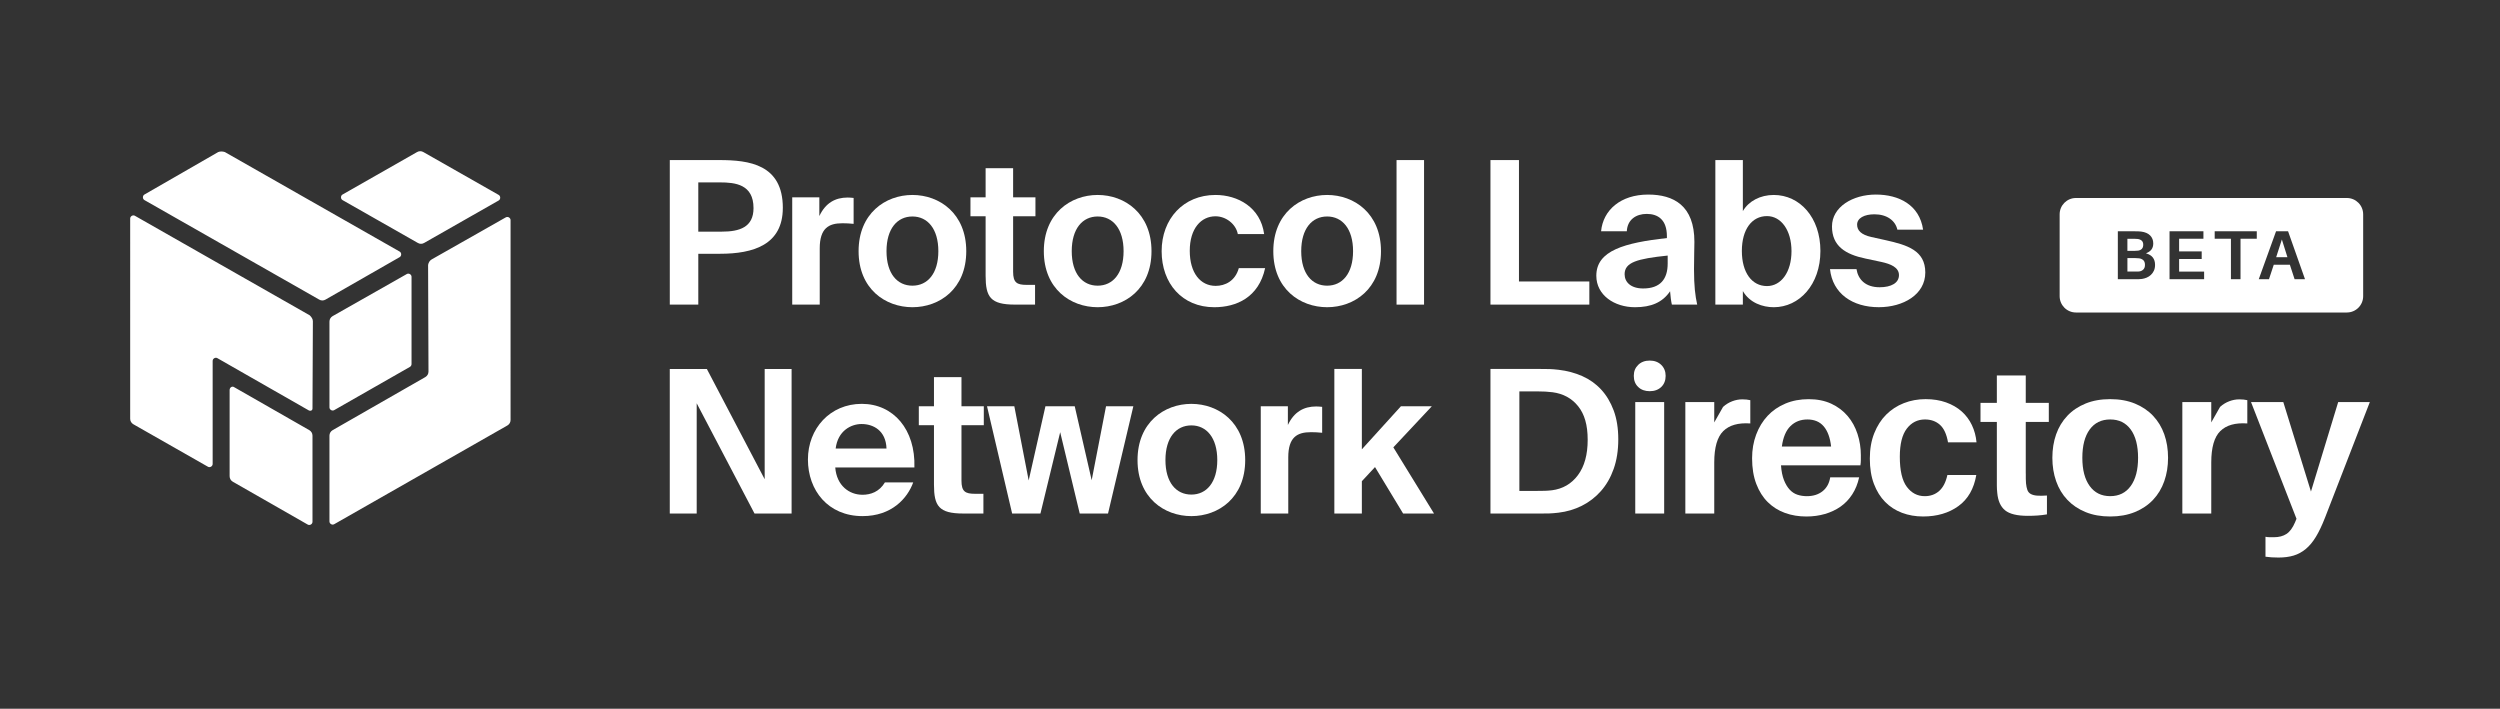 <?xml version="1.0" encoding="UTF-8"?><svg id="Layer_2" xmlns="http://www.w3.org/2000/svg" viewBox="0 0 1656 469.47"><rect x="0" y="0" width="1656" height="469.47" fill="#333333" stroke="none"/><defs><style>.cls-1{fill:none;}.cls-2{fill:#fff;}</style></defs><g id="artwork"><rect class="cls-1" width="1656" height="469.47"/><g><path class="cls-2" d="M226.86,128.87l49.4-28.14c1.31-.78,2.87-.78,4.18,0l49.92,28.4c1.31,.78,1.31,2.87,0,3.65l-49.4,28.14c-1.31,.78-2.88,.78-4.18,0l-49.92-28.4c-1.31-.78-1.31-2.87,0-3.65h0Zm-131.21,0l48.88-28.14c1.31-.52,2.87-.52,4.44,0l115.79,65.93c1.31,.78,1.31,2.87,0,3.65l-49.14,28.14c-1.31,.78-2.88,.78-4.18,0l-115.79-65.93c-1.31-.78-1.31-2.87,0-3.65h0Zm122.58,84.17v56.81c0,1.56,1.83,2.6,3.14,1.82l50.18-28.66c.52-.26,1.05-1.04,1.05-1.82v-57.85c0-1.56-1.83-2.61-3.14-1.82l-49.14,27.88c-1.31,.78-2.09,2.08-2.09,3.65h0Zm116.83-69.07l-49.14,27.88c-1.31,.78-2.09,2.08-2.35,3.65l.26,70.62c0,1.56-.78,2.87-2.09,3.65l-61.42,35.18c-1.31,.78-2.09,2.08-2.09,3.65v56.81c0,1.56,1.83,2.61,3.14,1.82l114.74-65.41c1.31-.78,2.09-2.08,2.09-3.65V145.81c0-1.56-1.83-2.61-3.14-1.82h0Zm-127.81,68.79l-.26,57.85c0,1.3-1.31,1.82-2.35,1.3l-60.64-34.66c-1.31-.78-3.14,.26-3.14,1.82v68.27c0,1.56-1.83,2.61-3.14,1.82l-49.4-28.14c-1.31-.78-2.09-2.08-2.09-3.65V144.76c0-1.56,1.83-2.61,3.14-1.82l115.79,65.93c1.05,1.04,2.09,2.35,2.09,3.91h0Zm-2.35,72.18l-49.66-28.4c-1.31-1.04-3.14,0-3.14,1.82v57.07c0,1.56,.78,2.87,2.09,3.65l49.66,28.4c1.31,.78,3.14-.26,3.14-1.82v-57.07c0-1.56-.78-2.87-2.09-3.65Z"/><g><path class="cls-2" d="M518.54,137.72c0,24.43-19.55,30.38-41.6,30.38h-14.39v33.68h-18.88V106.03h32.75c19.68,0,42.13,2.77,42.13,31.69h0Zm-55.99,15.72h15.58c11.75,0,21-2.91,21-15.58,0-15.72-12.02-17.04-22.32-17.04h-14.26v32.62h0Z"/><path class="cls-2" d="M557.91,147.89c-8.98,0-14.92,3.3-14.92,16.64v37.24h-18.22v-71.05h17.96v12.41c4.1-8.72,10.56-12.28,18.75-12.28,1.19,0,2.77,.13,3.96,.26v17.17c-2.64-.27-4.88-.4-7.53-.4h0Z"/><path class="cls-2" d="M604.39,129.14c17.96,0,35.66,12.28,35.66,37.25s-17.7,37.11-35.66,37.11-35.66-12.15-35.66-37.11,17.7-37.25,35.66-37.25Zm0,60.09c10.04,0,17.17-8.06,17.17-22.85s-7.13-22.98-17.17-22.98-17.17,8.06-17.17,22.98,7.13,22.85,17.17,22.85Z"/><path class="cls-2" d="M671.09,111.44v19.28h14.79v12.55h-14.79v36.71c0,7.27,2.51,8.72,8.98,8.72h5.55v13.07h-13.34c-16.24,0-19.41-5.02-19.41-19.15v-39.36h-10.04v-12.55h10.04v-19.28h18.22Z"/><path class="cls-2" d="M727.09,129.14c17.96,0,35.66,12.28,35.66,37.25s-17.7,37.11-35.66,37.11-35.66-12.15-35.66-37.11,17.7-37.25,35.66-37.25Zm0,60.09c10.04,0,17.17-8.06,17.17-22.85s-7.13-22.98-17.17-22.98-17.17,8.06-17.17,22.98,7.13,22.85,17.17,22.85Z"/><path class="cls-2" d="M819.93,155.02c-1.32-6.73-7.92-11.75-14.79-11.75-9.51,0-17.04,8.05-17.04,22.85s7.13,23.24,17.17,23.24c6.2,0,12.94-3.17,15.32-11.75h17.43c-4.23,19.41-19.02,25.89-33.68,25.89-21.26,0-34.87-15.72-34.87-37.11s14.4-37.25,35.66-37.25c14.79,0,29.85,8.19,32.23,25.89h-17.43Z"/><path class="cls-2" d="M879.1,129.14c17.96,0,35.66,12.28,35.66,37.25s-17.7,37.11-35.66,37.11-35.66-12.15-35.66-37.11,17.7-37.25,35.66-37.25Zm0,60.09c10.04,0,17.17-8.06,17.17-22.85s-7.13-22.98-17.17-22.98-17.17,8.06-17.17,22.98,7.13,22.85,17.17,22.85Z"/><path class="cls-2" d="M925.07,201.77V106.03h18.22v95.75h-18.22Z"/><path class="cls-2" d="M1052.78,186.45v15.32h-65.5V106.03h18.88v80.42h46.62Z"/><path class="cls-2" d="M1057.4,182.63c0-16.77,18.88-21.79,46.75-24.96v-1.19c0-10.96-5.94-14.79-13.34-14.79-7,0-12.81,3.7-13.21,11.49h-17.04c1.32-14,12.94-24.3,31.17-24.3,16.9,0,30.64,7.26,30.64,31.3,0,2.24-.26,11.62-.26,18.09,0,11.22,.79,17.56,2.11,23.51h-16.77c-.53-2.24-.92-5.41-1.19-8.85-5.02,7.4-12.54,10.57-23.24,10.57-13.6,0-25.62-7.93-25.62-20.87h0Zm18.75-.93c0,5.15,4.09,9.38,12.28,9.38,11.36,0,16.24-6.21,16.24-16.51v-5.28c-20.34,2.11-28.53,4.49-28.53,12.41h.01Z"/><path class="cls-2" d="M1136.25,106.03h18.22v33.81c3.83-6.6,11.49-10.7,20.47-10.7,17.17,0,30.9,14.79,30.9,37.11s-14,37.25-30.9,37.25c-7.39,0-15.98-2.91-20.47-10.7v8.98h-18.22V106.03Zm34.2,37.11c-10.04,0-16.64,8.85-16.64,23.11s6.6,23.24,16.64,23.24c9.38,0,16.24-9.24,16.24-23.11s-6.87-23.24-16.24-23.24Z"/><path class="cls-2" d="M1241.64,141.95c-6.74,0-11.49,2.51-11.49,6.87,0,3.83,2.77,6.73,9.51,8.19l9.51,2.11c14.13,3.17,26.15,6.74,26.15,21.39s-14.66,22.98-30.77,22.98c-17.43,0-30.64-8.98-32.36-25.23h17.56c1.06,6.87,5.95,12.02,15.32,12.02,7.79,0,12.81-2.9,12.81-8.05s-5.55-7.39-11.62-8.71l-10.56-2.25c-13.34-2.77-22.19-8.32-22.19-21.26s13.73-21.13,29.05-21.13,28.92,6.87,31.3,23.24h-17.04c-1.32-5.95-6.87-10.17-15.19-10.17h0Z"/><path class="cls-2" d="M461.49,267.13v73.03h-17.83v-95.75h24.56l38.3,73.03v-73.03h17.83v95.75h-24.56l-38.3-73.03h0Z"/><path class="cls-2" d="M571.24,327.74c5.54,0,11.22-1.98,14.92-8.19h18.75c-3.83,10.57-14.26,22.32-33.55,22.32-22.85,0-36.19-17.04-36.19-37.51s14.66-36.85,35.66-36.85,35.66,17.04,34.87,42.13h-52.43c.93,12.15,9.38,18.09,17.96,18.09h.01Zm15.98-30.63c-.4-12.02-8.85-16.24-16.51-16.24-6.87,0-15.71,4.36-17.17,16.24h33.68Z"/><path class="cls-2" d="M636.88,249.83v19.28h14.79v12.55h-14.79v36.71c0,7.27,2.51,8.72,8.98,8.72h5.55v13.07h-13.34c-16.24,0-19.41-5.02-19.41-19.15v-39.36h-10.04v-12.55h10.04v-19.28h18.22Z"/><path class="cls-2" d="M711.9,269.11l11.23,48.99,9.51-48.99h18.09l-16.77,71.05h-18.75l-12.94-53.88-13.08,53.88h-18.75l-16.64-71.05h18.09l9.51,49.13,11.1-49.13h19.4Z"/><path class="cls-2" d="M789.16,267.52c17.96,0,35.66,12.28,35.66,37.25s-17.7,37.11-35.66,37.11-35.66-12.15-35.66-37.11,17.7-37.25,35.66-37.25h0Zm0,60.09c10.04,0,17.17-8.06,17.17-22.85s-7.13-22.98-17.17-22.98-17.17,8.06-17.17,22.98,7.13,22.85,17.17,22.85Z"/><path class="cls-2" d="M868.27,286.28c-8.98,0-14.92,3.3-14.92,16.64v37.24h-18.22v-71.05h17.96v12.41c4.1-8.72,10.56-12.28,18.75-12.28,1.19,0,2.77,.13,3.96,.26v17.17c-2.64-.27-4.88-.4-7.53-.4h0Z"/><path class="cls-2" d="M902.09,297.64l25.88-28.53h20.47l-25.49,27.21,26.94,43.84h-20.47l-18.62-30.77-8.71,9.37v21.39h-18.22v-95.75h18.22v53.24Z"/></g><g><path class="cls-2" d="M1032.53,244.96c5.55,.65,10.73,2.04,15.55,4.16,4.81,2.13,8.97,5.09,12.49,8.88,3.52,3.79,6.29,8.42,8.33,13.88,2.03,5.46,3.05,11.85,3.05,19.15s-1.02,13.83-3.05,19.57c-2.04,5.74-4.86,10.64-8.47,14.71-3.61,4.07-7.82,7.31-12.63,9.72-4.81,2.41-9.99,3.93-15.54,4.58-2.41,.28-4.4,.44-5.97,.49-1.58,.05-3.66,.07-6.25,.07h-32.76v-95.77h33.03c2.59,0,4.67,.02,6.25,.07,1.57,.05,3.56,.21,5.97,.49Zm-4.58,79.81c7.22-.93,12.98-4.27,17.28-10.04,4.3-5.76,6.45-13.57,6.45-23.42s-2.11-16.98-6.32-22.23c-4.21-5.25-9.88-8.34-17-9.27-1.58-.18-3.15-.32-4.72-.42-1.57-.09-3.42-.14-5.55-.14h-11.66v65.93h11.38c2.13,0,3.96-.02,5.48-.07,1.53-.05,3.08-.16,4.65-.35Z"/><path class="cls-2" d="M1092.77,238.85c3.14,0,5.69,.95,7.63,2.85,1.94,1.9,2.92,4.33,2.92,7.29s-.97,5.51-2.92,7.36c-1.94,1.85-4.49,2.78-7.63,2.78s-5.69-.92-7.63-2.78c-1.94-1.85-2.91-4.3-2.91-7.36s.97-5.39,2.91-7.29c1.94-1.9,4.49-2.85,7.63-2.85Zm-9.58,101.33v-73.84h19.15v73.84h-19.15Z"/><path class="cls-2" d="M1153.99,264.53c2.13,0,3.93,.19,5.41,.55v15.41c-7.96-.56-13.93,1.13-17.91,5.07-3.98,3.93-5.97,10.85-5.97,20.75v33.87h-19.15v-73.84h19.15v13.46l5.83-10.27c1.85-1.67,3.89-2.92,6.11-3.75s4.39-1.25,6.52-1.25Z"/><path class="cls-2" d="M1232.62,301.73v2.98c0,1.07-.09,2.25-.28,3.54h-52.61c.28,3.89,.93,7.13,1.95,9.72,1.02,2.59,2.28,4.7,3.76,6.32,1.49,1.62,3.21,2.75,5.16,3.4,1.95,.65,4.04,.97,6.27,.97,4.18,0,7.64-1.09,10.38-3.26,2.74-2.17,4.44-5.25,5.09-9.23h19.16c-.93,4.26-2.45,8.03-4.58,11.31-2.13,3.29-4.72,5.99-7.77,8.12-3.05,2.13-6.5,3.75-10.34,4.86-3.84,1.11-7.94,1.67-12.28,1.67-5.09,0-9.81-.79-14.16-2.36-4.35-1.57-8.14-3.96-11.38-7.15-3.24-3.19-5.78-7.22-7.63-12.08-1.85-4.86-2.78-10.52-2.78-17,0-5.64,.9-10.87,2.71-15.68,1.8-4.81,4.33-8.95,7.57-12.42,3.24-3.47,7.17-6.18,11.8-8.12,4.63-1.94,9.76-2.91,15.41-2.91s10.62,1,14.92,2.98c4.3,1.99,7.91,4.7,10.83,8.12,2.92,3.42,5.11,7.4,6.59,11.94,1.48,4.53,2.22,9.3,2.22,14.3Zm-35.46-23.87c-4.46,0-8.18,1.46-11.15,4.37-2.98,2.91-4.88,7.43-5.71,13.53h32.62c-.65-5.83-2.28-10.27-4.88-13.33s-6.23-4.58-10.87-4.58Z"/><path class="cls-2" d="M1275.52,264.39c5,0,9.51,.72,13.53,2.15,4.03,1.44,7.47,3.42,10.34,5.97,2.87,2.55,5.14,5.58,6.8,9.09,1.67,3.52,2.68,7.31,3.05,11.38h-18.88c-.93-5.37-2.71-9.23-5.34-11.59-2.64-2.36-5.95-3.54-9.92-3.54-4.91,0-8.91,2.01-12.01,6.04-3.1,4.03-4.65,10.25-4.65,18.67,0,9.16,1.55,15.8,4.65,19.92,3.1,4.12,7.05,6.18,11.87,6.18,3.79,0,6.99-1.16,9.58-3.47,2.59-2.31,4.39-5.83,5.41-10.55h19.15c-1.57,9.16-5.53,16.03-11.87,20.61-6.34,4.58-14.14,6.87-23.39,6.87-5,0-9.65-.81-13.95-2.43-4.3-1.62-8.03-4.03-11.17-7.22-3.15-3.19-5.62-7.17-7.43-11.94-1.8-4.76-2.71-10.34-2.71-16.73s.97-11.89,2.91-16.79c1.94-4.9,4.58-9.02,7.91-12.35,3.33-3.33,7.24-5.88,11.73-7.63,4.49-1.76,9.28-2.64,14.37-2.64Z"/><path class="cls-2" d="M1341.89,313.66v3.47c0,1.02,.05,2.04,.14,3.05,.18,1.76,.49,3.22,.9,4.37,.42,1.16,1.16,2.04,2.22,2.64,1.06,.6,2.45,.97,4.16,1.11,1.71,.14,3.91,.12,6.59-.07v12.49c-2.13,.37-4.23,.62-6.32,.76s-4.19,.21-6.32,.21c-7.13,0-12.17-1.23-15.13-3.68-2.96-2.45-4.67-6.27-5.14-11.45-.19-1.67-.28-3.33-.28-5v-42.06h-10.83v-12.63h10.83v-18.18h19.15v18.18h15.27v12.63h-15.27v34.15Z"/><path class="cls-2" d="M1397.8,264.39c6.11,0,11.54,.97,16.31,2.91,4.76,1.94,8.79,4.65,12.08,8.12,3.28,3.47,5.76,7.56,7.43,12.28,1.67,4.72,2.5,9.9,2.5,15.55s-.83,10.71-2.5,15.48c-1.67,4.77-4.14,8.88-7.43,12.35-3.29,3.47-7.31,6.18-12.08,8.12-4.77,1.94-10.2,2.92-16.31,2.92s-11.54-.97-16.31-2.92c-4.77-1.94-8.79-4.65-12.08-8.12-3.29-3.47-5.76-7.59-7.43-12.35-1.67-4.77-2.5-9.92-2.5-15.48s.83-10.83,2.5-15.55c1.67-4.72,4.14-8.81,7.43-12.28,3.28-3.47,7.31-6.18,12.08-8.12,4.76-1.94,10.2-2.91,16.31-2.91Zm0,64.26c5.83,0,10.36-2.24,13.6-6.73,3.24-4.49,4.86-10.71,4.86-18.67s-1.62-14.3-4.86-18.74c-3.24-4.44-7.77-6.66-13.6-6.66s-10.36,2.22-13.6,6.66c-3.24,4.44-4.86,10.69-4.86,18.74s1.62,14.18,4.86,18.67c3.24,4.49,7.77,6.73,13.6,6.73Z"/><path class="cls-2" d="M1483.21,264.53c2.13,0,3.93,.19,5.41,.55v15.41c-7.96-.56-13.93,1.13-17.91,5.07-3.98,3.93-5.97,10.85-5.97,20.75v33.87h-19.16v-73.84h19.16v13.46l5.83-10.27c1.85-1.67,3.89-2.92,6.11-3.75s4.39-1.25,6.52-1.25Z"/><path class="cls-2" d="M1540.07,342.95c-1.94,5-3.93,9.18-5.97,12.56-2.04,3.38-4.28,6.08-6.73,8.12-2.45,2.04-5.14,3.49-8.05,4.37-2.92,.88-6.27,1.32-10.06,1.32-1.76,0-3.29-.05-4.58-.14-1.3-.09-2.64-.23-4.03-.42v-13.19c1.02,.18,1.96,.28,2.85,.28h2.85c3.24,0,5.97-.72,8.19-2.15,2.22-1.44,4.12-4,5.69-7.7l.97-2.36-30.12-77.31h21.38l18.32,59.27,18.04-59.27h20.96l-29.7,76.62Z"/></g><g><path class="cls-2" d="M1416.74,171.1c-.77-.09-1.52-.14-2.25-.14h-5.29v8.92h6.62c.37,0,.71-.02,1.01-.05,1.1-.09,2.05-.5,2.83-1.24,.78-.73,1.17-1.77,1.17-3.11,0-1.46-.39-2.53-1.17-3.2-.78-.67-1.76-1.07-2.92-1.19Z"/><path class="cls-2" d="M1416.23,166.04c2.3-.37,3.45-1.68,3.45-3.93,0-1.19-.33-2.08-.99-2.68-.66-.59-1.53-.97-2.6-1.12-.74-.09-1.5-.14-2.3-.14h-4.6v8h4.78c.77,0,1.52-.05,2.25-.14Z"/><polygon class="cls-2" points="1507.74 170.36 1515.19 170.36 1511.51 158.63 1507.74 170.36"/><path class="cls-2" d="M1554.56,131.15h-179.45c-5.96,0-10.8,4.84-10.8,10.8v54.25c0,5.96,4.84,10.8,10.8,10.8h179.45c5.96,0,10.8-4.84,10.8-10.8v-54.25c0-5.96-4.84-10.8-10.8-10.8Zm-127.81,48.15c-.51,1.09-1.17,2.02-2,2.79s-1.76,1.37-2.78,1.8c-1.03,.43-2.08,.72-3.15,.88-.8,.09-1.51,.15-2.14,.16-.63,.02-1.39,.02-2.28,.02h-11.55v-31.74h11.36c.8,0,1.48,0,2.05,.02s1.25,.07,2.05,.16c2.61,.34,4.59,1.2,5.96,2.59s2.05,3.16,2.05,5.3c0,1.65-.42,3.01-1.26,4.08-.8,1.01-1.93,1.79-3.4,2.34-.08,.03-.08,.14,0,.17,3.9,1.09,5.85,3.61,5.85,7.58,0,1.47-.25,2.76-.76,3.85Zm33.26,5.64h-22.91v-31.74h22.45v4.92h-16.1v8.42h14.95v5.01h-14.95v8.37h16.56v5.01Zm34.87-26.82h-10.76v26.82h-6.35v-26.82h-10.76v-4.92h27.88v4.92Zm25.06,26.82l-3.13-9.57h-10.67l-3.17,9.57h-6.76l11.45-31.74h7.96l11.22,31.74h-6.9Z"/></g></g></g></svg>